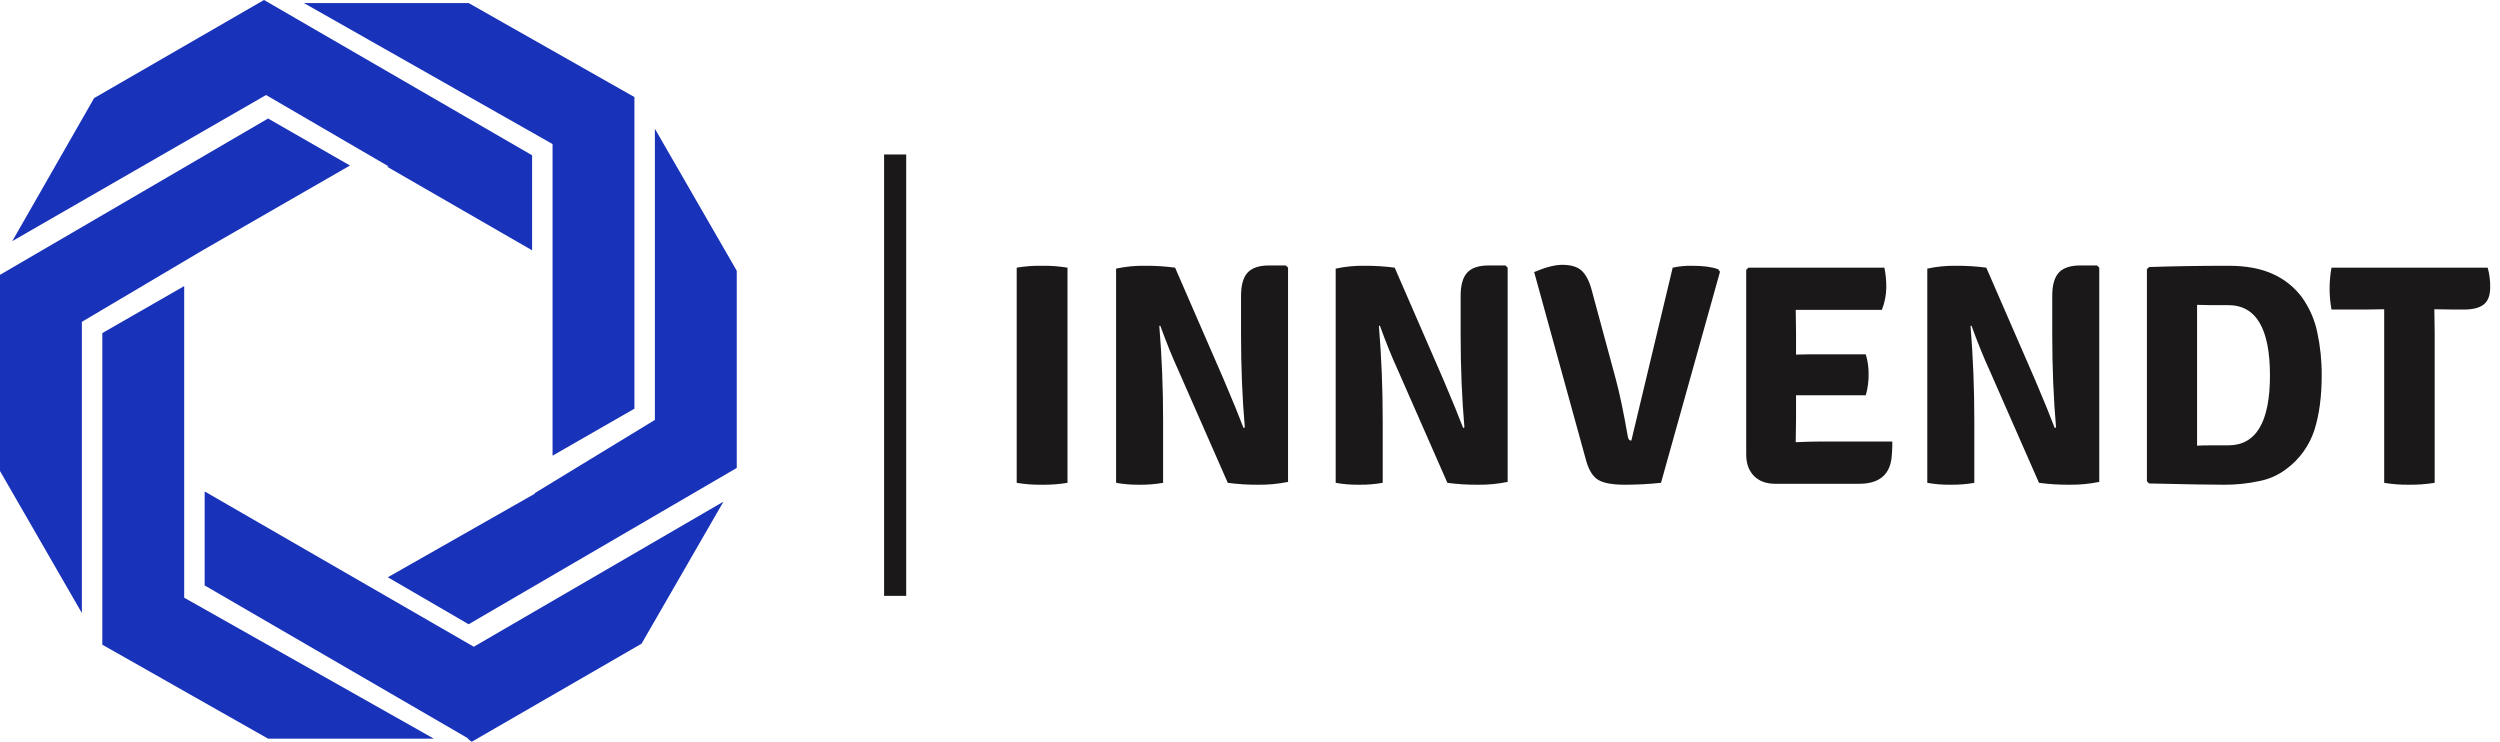 <svg width="182" height="54" viewBox="0 0 182 54" fill="none" xmlns="http://www.w3.org/2000/svg">
<g clip-path="url(#clip0_3_677)">
<path d="M46.186 29.752V7.066L34.118 0.223H22.125L40.226 10.487V33.173L46.186 29.752Z" fill="#1832B9"/>
<path d="M14.899 42.62L34.118 53.777H34.043L34.342 54L46.707 46.859L52.667 36.52L34.491 47.083L14.899 35.777V42.62Z" fill="#1832B9"/>
<path d="M38.885 35.926H38.96L28.233 42.025L34.118 45.446L53.635 34.066V19.711L47.675 9.372V30.57L38.885 35.926Z" fill="#1832B9"/>
<path d="M19.219 0L6.853 7.141L0.894 17.554L19.368 6.917L28.308 12.124H28.159L38.737 18.223V11.306L19.219 0Z" fill="#1832B9"/>
<path d="M0 20.008V34.29L5.96 44.629V23.43L14.75 18.223L25.477 12.05L19.517 8.628L0 20.008Z" fill="#1832B9"/>
<path d="M7.449 24.248V46.934L19.517 53.776H31.585L13.409 43.512V20.827L7.449 24.248Z" fill="#1832B9"/>
<path d="M65.971 11.246H64.362V43.379H65.971V11.246Z" fill="#1A1818"/>
<path d="M74.016 35.15V19.486C74.623 19.383 75.238 19.337 75.854 19.348C76.477 19.338 77.099 19.384 77.714 19.486V35.15C77.099 35.252 76.477 35.298 75.854 35.288C75.238 35.299 74.623 35.253 74.016 35.15ZM93.609 19.325L93.77 19.486V35.082C93.057 35.229 92.329 35.298 91.6 35.288C90.858 35.294 90.118 35.248 89.383 35.15L85.776 26.94C85.348 26.007 84.911 24.929 84.467 23.706L84.398 23.729C84.582 25.961 84.674 28.247 84.674 30.586V35.15C84.105 35.25 83.528 35.296 82.951 35.288C82.381 35.297 81.812 35.251 81.251 35.15V19.555C81.942 19.406 82.647 19.337 83.353 19.348C84.087 19.343 84.82 19.389 85.547 19.486L89.107 27.674C89.75 29.187 90.225 30.349 90.531 31.16L90.623 31.114C90.439 28.989 90.347 26.733 90.347 24.348V21.55C90.347 20.755 90.508 20.185 90.83 19.841C91.152 19.497 91.672 19.325 92.392 19.325L93.609 19.325ZM109.597 19.325L109.757 19.486V35.082C109.044 35.229 108.316 35.298 107.587 35.288C106.845 35.294 106.105 35.248 105.37 35.15L101.763 26.94C101.335 26.007 100.898 24.929 100.454 23.706L100.385 23.729C100.569 25.961 100.661 28.247 100.661 30.586V35.15C100.092 35.25 99.515 35.296 98.938 35.288C98.368 35.297 97.799 35.251 97.238 35.15V19.555C97.929 19.406 98.634 19.337 99.34 19.348C100.074 19.343 100.807 19.389 101.534 19.486L105.094 27.674C105.737 29.187 106.212 30.349 106.518 31.16L106.61 31.114C106.426 28.989 106.334 26.733 106.334 24.348V21.55C106.334 20.755 106.495 20.185 106.817 19.841C107.138 19.497 107.659 19.325 108.379 19.325L109.597 19.325ZM118.762 32.077L121.771 19.486C122.238 19.384 122.716 19.337 123.195 19.348C123.991 19.348 124.619 19.432 125.078 19.6L125.216 19.784L120.921 35.15C120.047 35.242 119.169 35.288 118.291 35.288C117.41 35.288 116.775 35.177 116.384 34.955C115.994 34.734 115.699 34.294 115.5 33.636L111.687 19.807C112.514 19.455 113.195 19.279 113.731 19.279C114.375 19.279 114.849 19.424 115.156 19.715C115.462 20.006 115.699 20.464 115.868 21.091L117.636 27.628C117.912 28.652 118.203 30.043 118.509 31.801C118.54 31.985 118.624 32.077 118.762 32.077M130.752 30.517L130.729 32.168V32.191C131.434 32.161 132 32.145 132.429 32.145H137.759C137.766 32.582 137.743 33.019 137.69 33.453C137.506 34.63 136.725 35.219 135.347 35.219H129.237C128.578 35.219 128.062 35.028 127.686 34.645C127.311 34.263 127.124 33.743 127.124 33.086V19.646L127.285 19.486H137.185C137.28 19.961 137.326 20.445 137.322 20.931C137.315 21.488 137.205 22.04 137 22.559H130.729L130.752 24.21V25.816C131.15 25.8 131.671 25.793 132.314 25.793H135.828C135.973 26.268 136.043 26.764 136.035 27.261C136.04 27.773 135.971 28.282 135.828 28.774H130.752L130.752 30.517ZM152.665 19.325L152.826 19.485V35.082C152.112 35.229 151.385 35.298 150.656 35.288C149.914 35.294 149.173 35.248 148.438 35.15L144.832 26.94C144.403 26.007 143.967 24.929 143.523 23.706L143.454 23.729C143.638 25.961 143.73 28.247 143.73 30.586V35.15C143.161 35.25 142.584 35.296 142.007 35.288C141.437 35.297 140.868 35.251 140.307 35.15V19.555C140.998 19.406 141.703 19.337 142.409 19.348C143.143 19.343 143.876 19.389 144.603 19.486L148.163 27.674C148.806 29.187 149.281 30.349 149.587 31.16L149.679 31.114C149.495 28.989 149.404 26.733 149.403 24.348V21.55C149.403 20.755 149.564 20.185 149.886 19.841C150.207 19.497 150.728 19.325 151.448 19.325L152.665 19.325ZM166.448 34.141C165.88 34.575 165.22 34.873 164.518 35.013C163.651 35.204 162.765 35.296 161.877 35.288C161.402 35.288 160.717 35.28 159.821 35.265C158.925 35.25 157.803 35.227 156.456 35.196L156.295 35.036V19.6L156.456 19.44C157.344 19.409 158.267 19.387 159.224 19.371C160.181 19.356 161.188 19.348 162.244 19.348C163.546 19.348 164.633 19.555 165.506 19.967C166.337 20.346 167.056 20.93 167.597 21.665C168.135 22.424 168.511 23.287 168.699 24.199C168.919 25.228 169.027 26.277 169.02 27.329C169.02 28.858 168.844 30.181 168.492 31.297C168.124 32.435 167.41 33.429 166.448 34.141ZM162.221 32.421C164.243 32.421 165.253 30.724 165.253 27.329C165.253 23.92 164.243 22.215 162.221 22.215H160.923L159.947 22.192V32.444C160.223 32.429 160.548 32.421 160.923 32.421L162.221 32.421ZM177.221 22.513L177.244 24.21V35.15C176.629 35.249 176.006 35.295 175.383 35.288C174.775 35.297 174.168 35.251 173.569 35.15V22.513L172.098 22.536H169.733C169.549 21.527 169.549 20.494 169.733 19.486H181.102C181.235 19.956 181.296 20.442 181.286 20.93C181.286 21.496 181.133 21.905 180.827 22.157C180.52 22.41 180.03 22.536 179.357 22.536H178.69L177.243 22.513L177.221 22.513Z" fill="#1A1818"/>
</g>
<defs>
<clipPath id="clip0_3_677">
<rect width="181.286" height="54" fill="white"/>
</clipPath>
</defs>
</svg>
